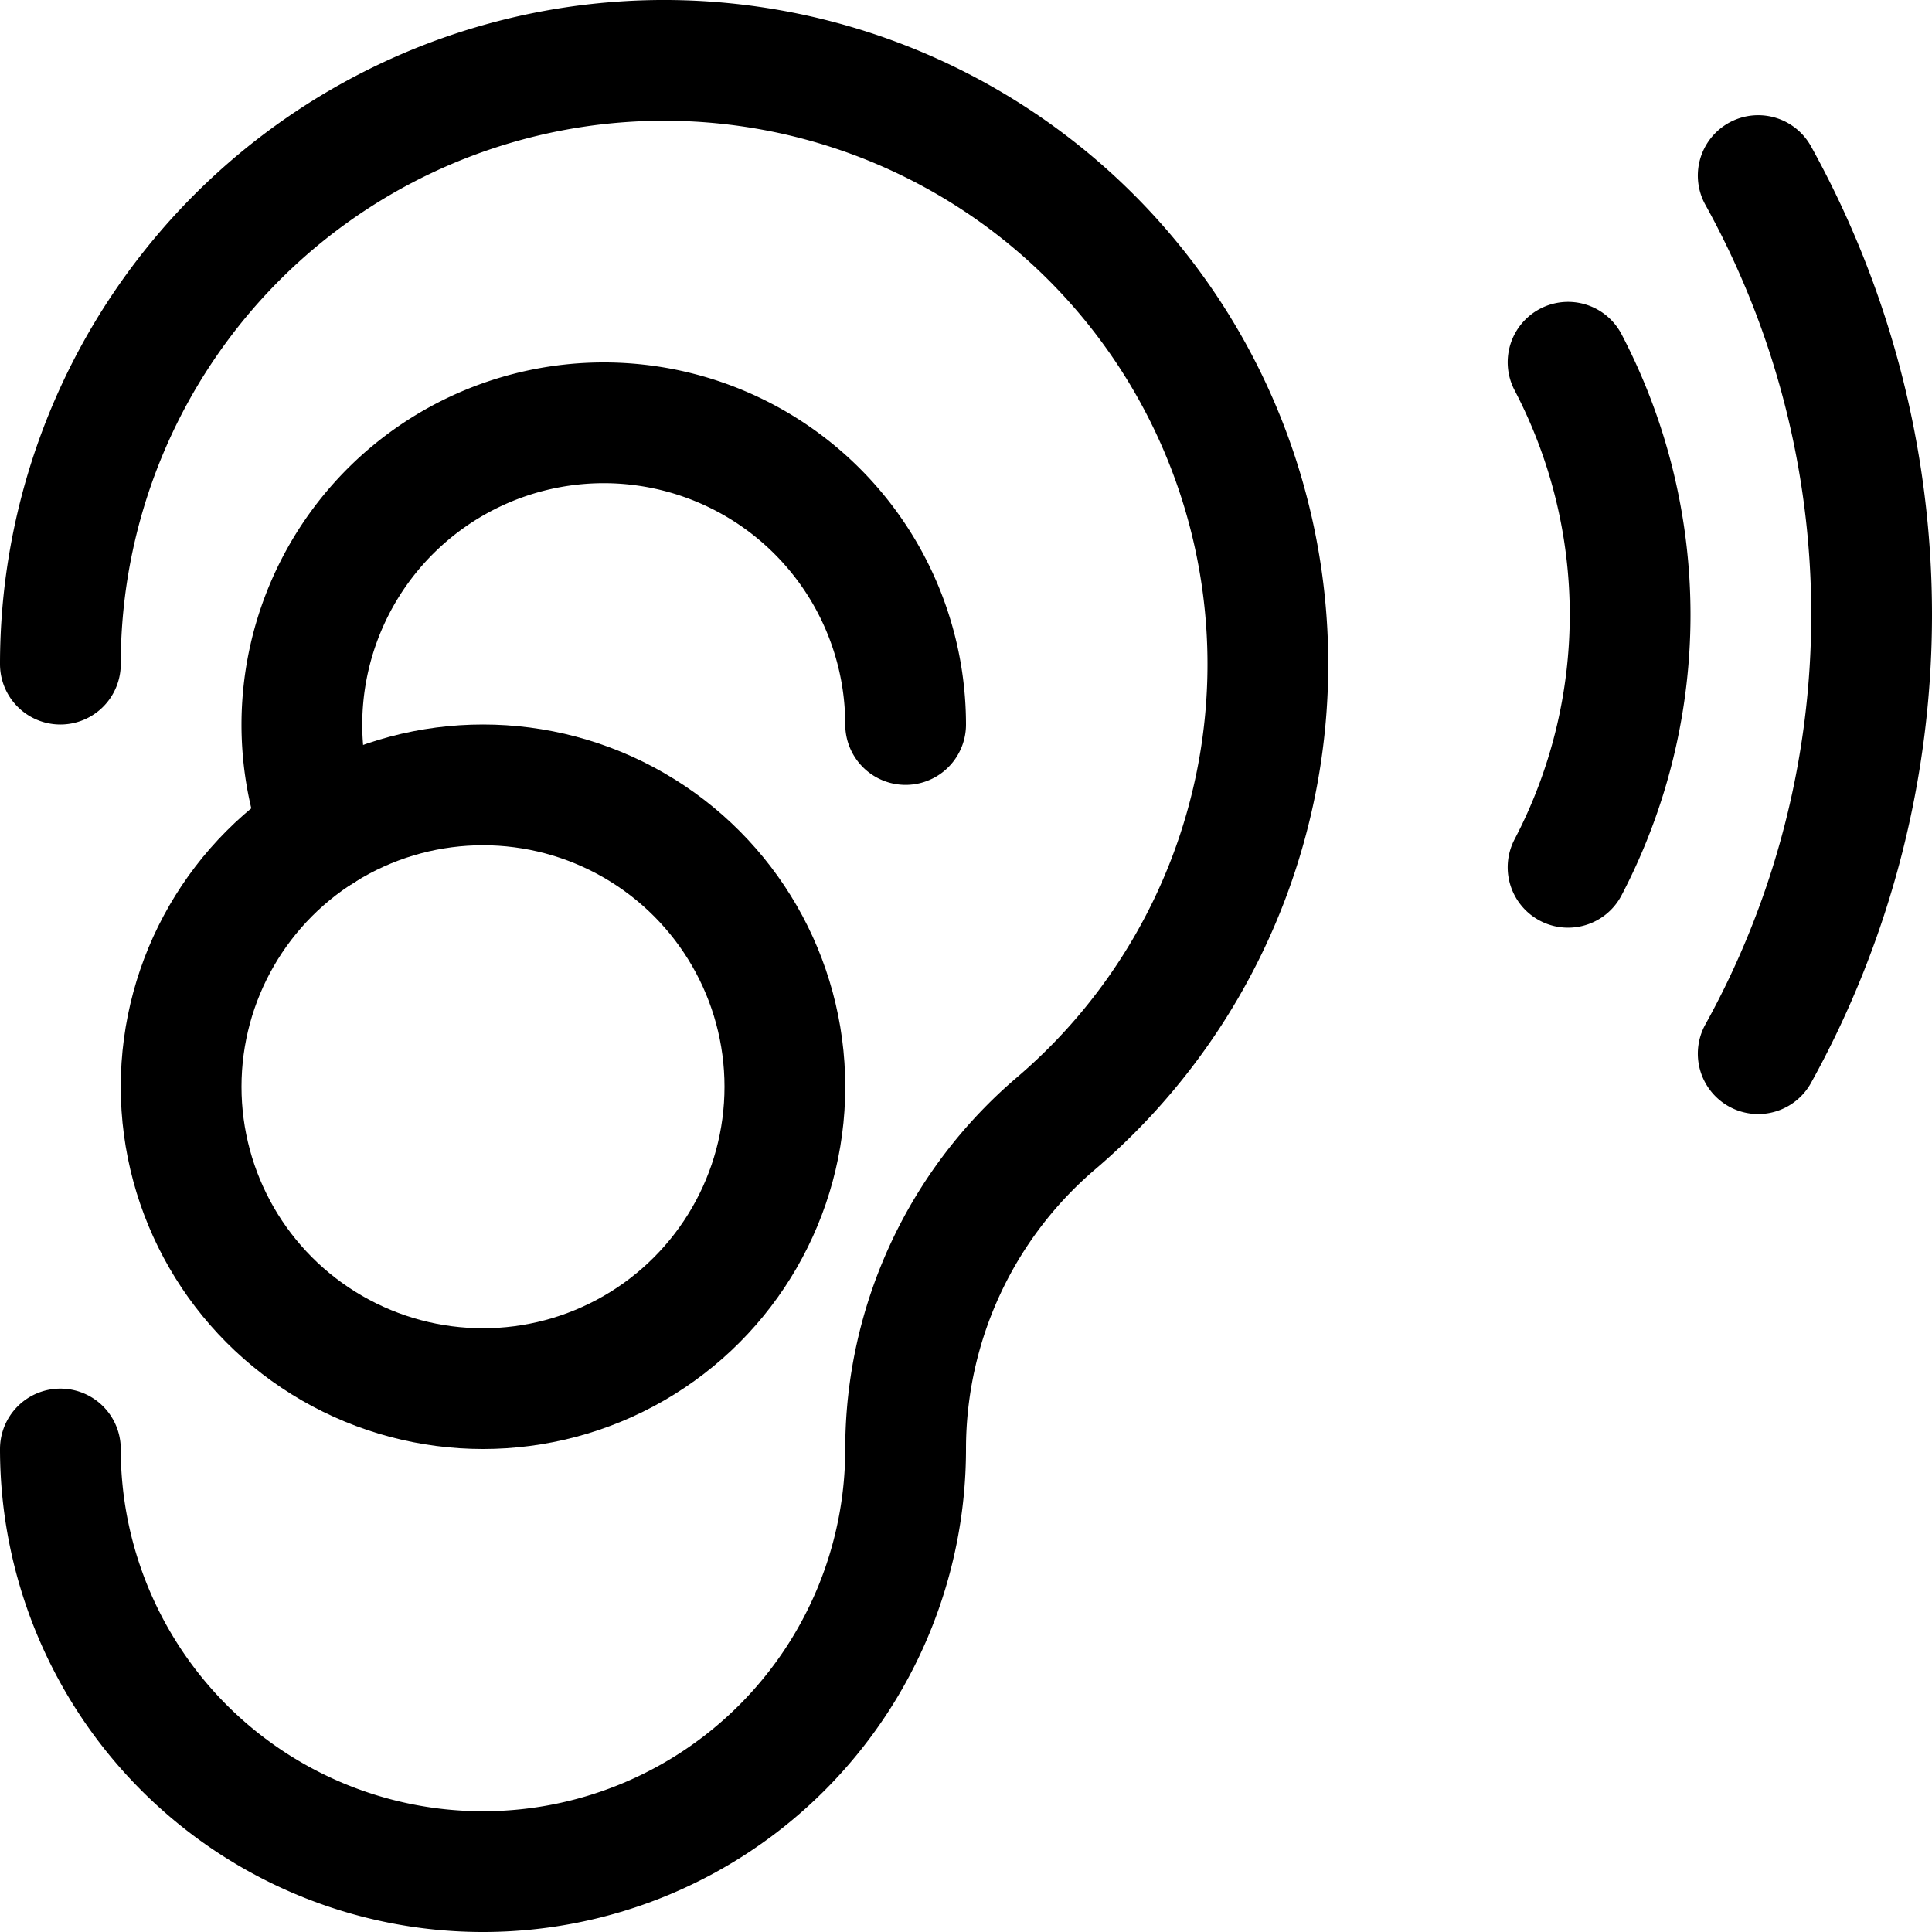 <svg xmlns="http://www.w3.org/2000/svg" viewBox="0 0 24 24"><defs><style>.a{fill:none;stroke:currentColor;stroke-linecap:round;stroke-linejoin:round;stroke-width:1.5px;}</style></defs><title>disability-hearing-aid</title><path class="a" d="M.75,18a5.25,5.25,0,0,0,10.5,0,5.314,5.314,0,0,1,1.865-4.042A7.5,7.5,0,1,0,.75,8.25"/><path class="a" d="M11.25,9a3.75,3.75,0,1,0-7.256,1.333"/><circle class="a" cx="6" cy="13.5" r="3.75"/><path class="a" d="M21.841,13.089a11.26,11.26,0,0,0,0-10.908"/><path class="a" d="M19.479,4.5a6.767,6.767,0,0,1,0,6.274"/></svg>